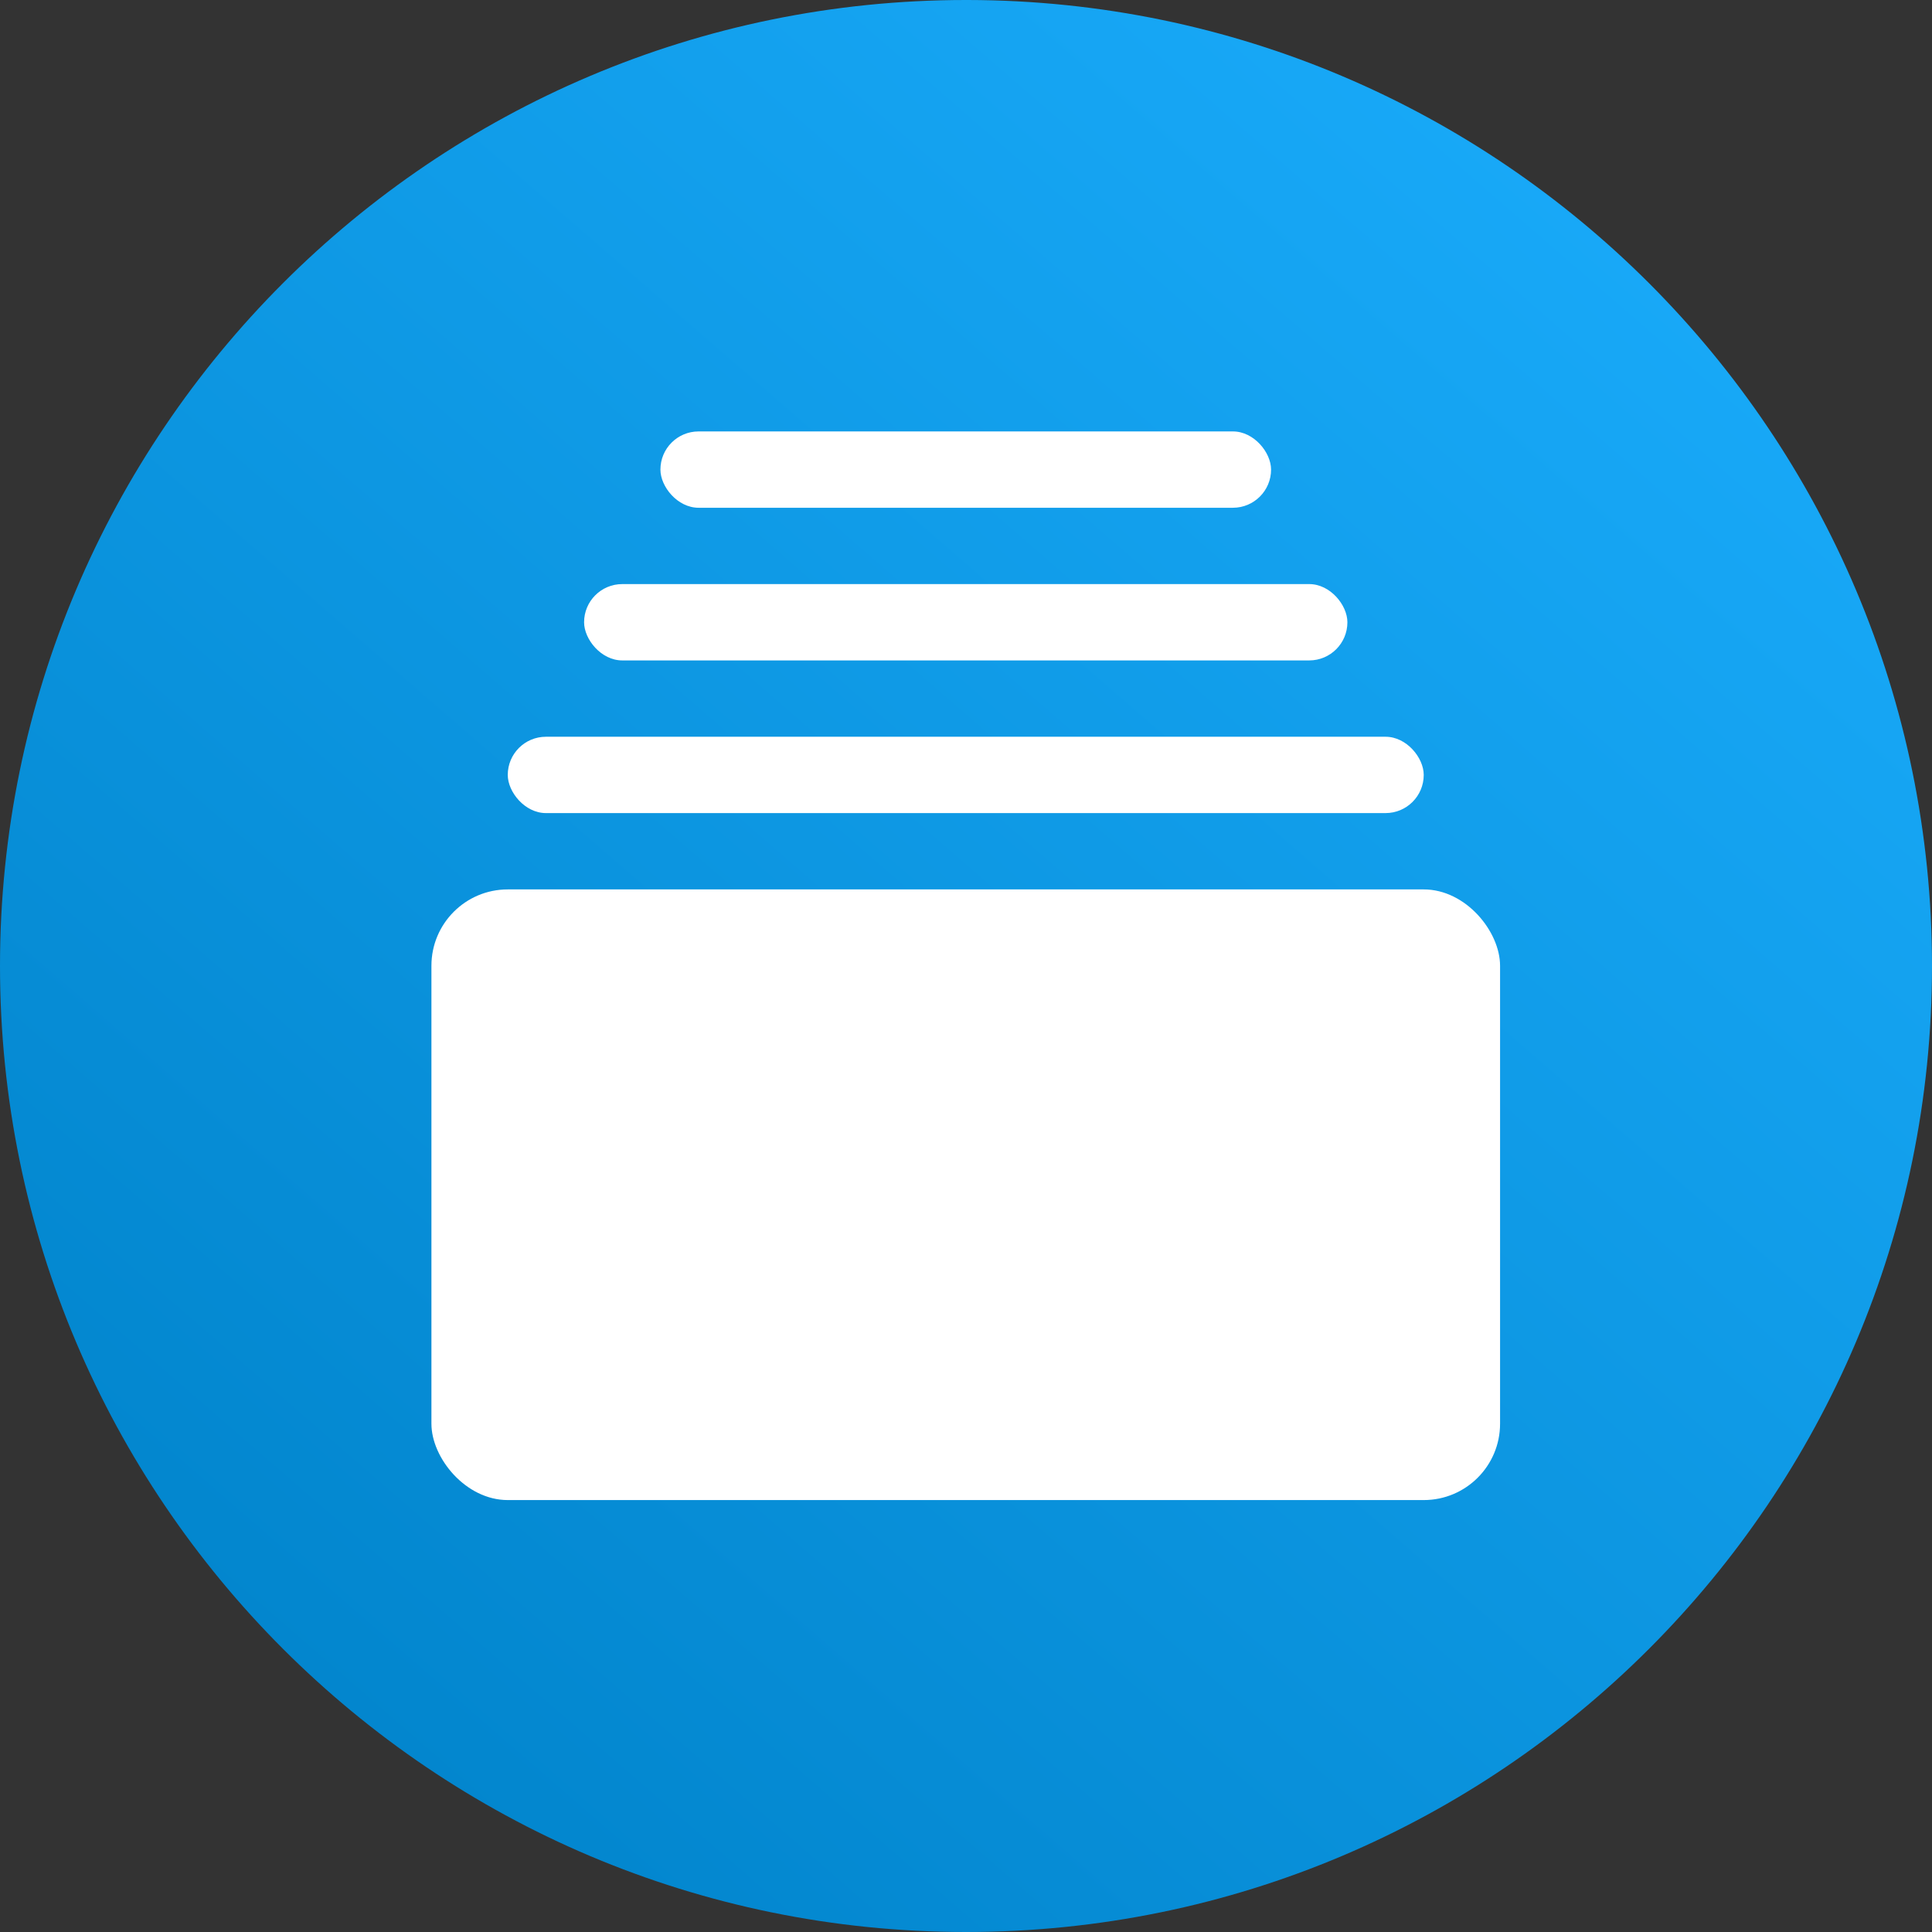 <?xml version="1.0" encoding="UTF-8" standalone="no"?>
<svg
   width="100%"
   height="100%"
   viewBox="0 0 1344 1344"
   version="1.1"
   xml:space="preserve"
   style="fill-rule:evenodd;clip-rule:evenodd;stroke-linejoin:round;stroke-miterlimit:2;"
   id="svg5"
   sodipodi:docname="icon.svg"
   inkscape:version="1.3.2 (091e20ef0f, 2023-11-25)"
   xmlns:inkscape="http://www.inkscape.org/namespaces/inkscape"
   xmlns:sodipodi="http://sodipodi.sourceforge.net/DTD/sodipodi-0.dtd"
   xmlns="http://www.w3.org/2000/svg"
   xmlns:svg="http://www.w3.org/2000/svg"><rect x="0" y="0" width="1344" height="1344" fill="#333333" stroke="none"/><sodipodi:namedview
   id="namedview5"
   pagecolor="#505050"
   bordercolor="#eeeeee"
   borderopacity="1"
   inkscape:showpageshadow="0"
   inkscape:pageopacity="0"
   inkscape:pagecheckerboard="0"
   inkscape:deskcolor="#d1d1d1"
   inkscape:zoom="0.58928571"
   inkscape:cx="672"
   inkscape:cy="670.30304"
   inkscape:window-width="1920"
   inkscape:window-height="989"
   inkscape:window-x="0"
   inkscape:window-y="27"
   inkscape:window-maximized="1"
   inkscape:current-layer="svg5" />
    <path
   d="M673.24,0.001C1043.55,0.662 1344,301.521 1344,672C1344,1042.89 1042.89,1344 672,1344C301.113,1344 0,1042.89 0,672C0,301.15 301.053,0.06 671.846,0L672.154,0L673.24,0.001Z"
   style="fill:url(#_Linear1);"
   id="path1" />
    <g
   fill="#ffffff"
   id="g4"
   transform="matrix(1.062,0,0,1.062,247.023,247.023)">
        <rect
   ry="50"
   height="400"
   width="700"
   y="350"
   x="50"
   id="rect1" />
        <rect
   ry="25"
   height="50"
   width="600"
   y="250"
   x="100"
   id="rect2" />
        <rect
   ry="25"
   height="50"
   width="500"
   y="150"
   x="150"
   id="rect3" />
        <rect
   ry="25"
   height="50"
   width="400"
   y="50"
   x="200"
   id="rect4" />
    </g>
    <defs
   id="defs5">
        <linearGradient
   id="_Linear1"
   x1="0"
   y1="0"
   x2="1"
   y2="0"
   gradientUnits="userSpaceOnUse"
   gradientTransform="matrix(1180.66,-1344,1344,1180.66,163.341,1344)"><stop
     offset="0"
     style="stop-color:rgb(0,130,201);stop-opacity:1"
     id="stop4" /><stop
     offset="1"
     style="stop-color:rgb(28,175,255);stop-opacity:1"
     id="stop5" /></linearGradient>
    </defs>
</svg>
